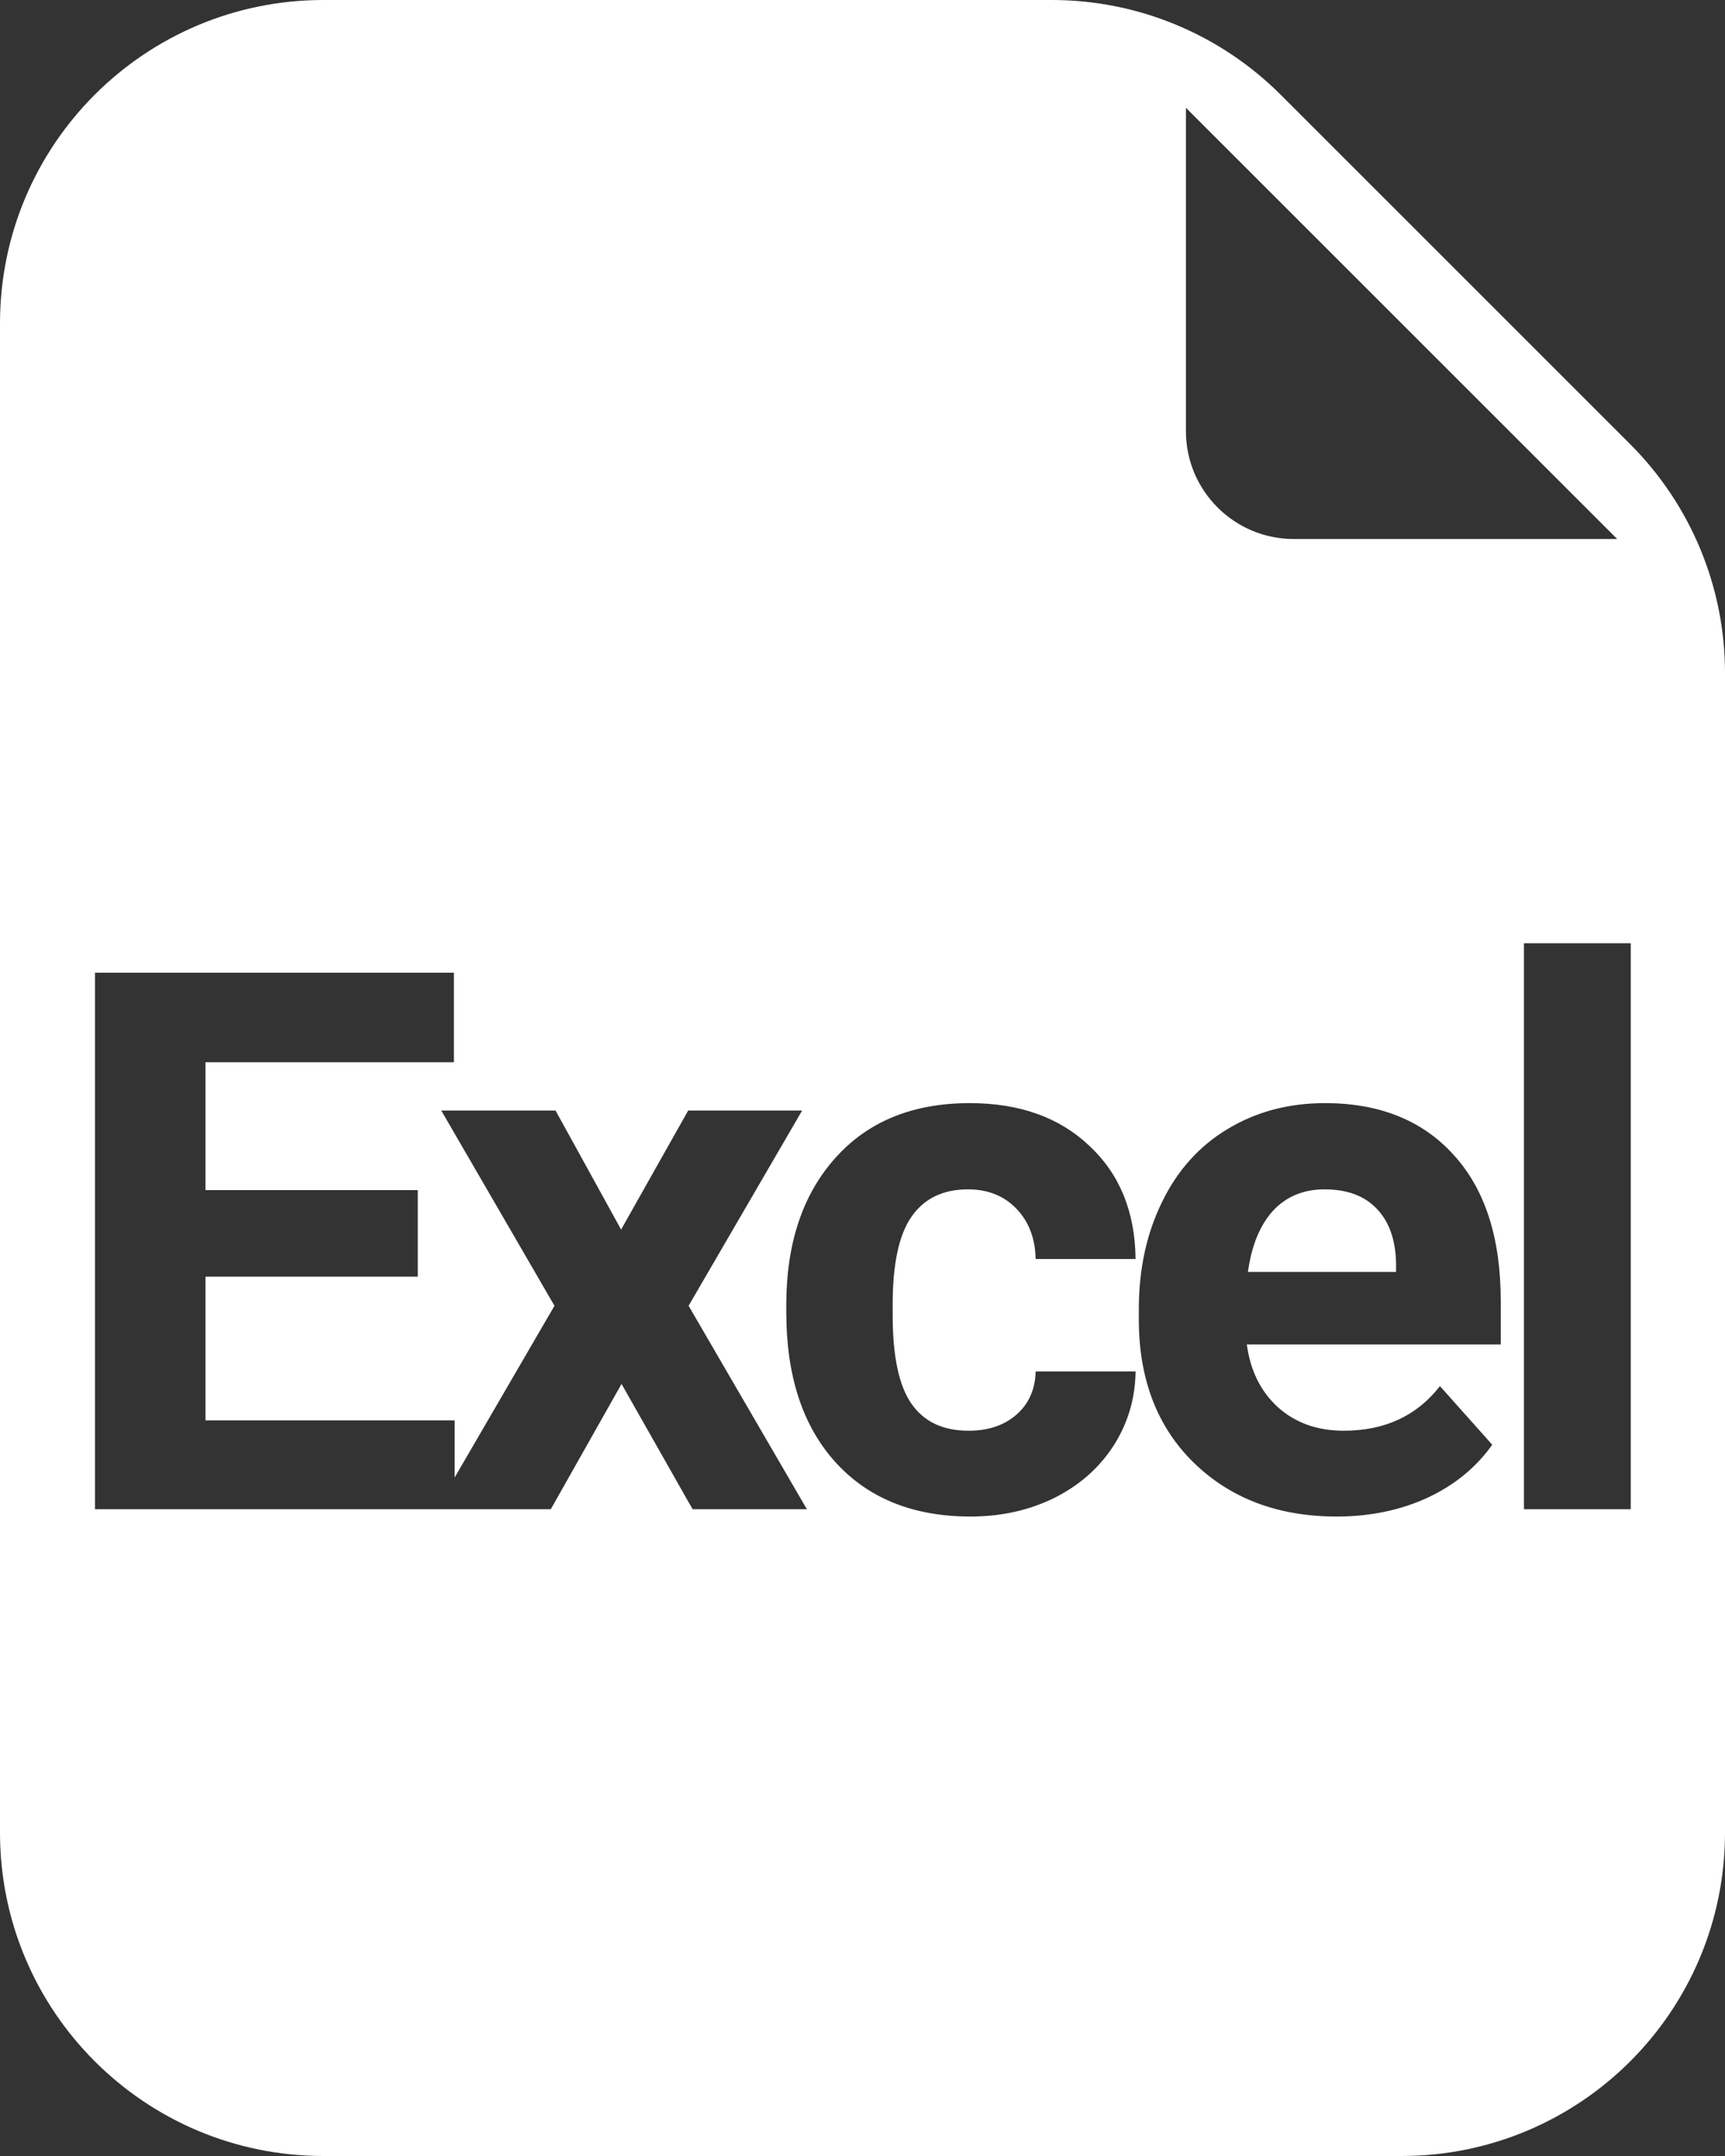 <svg width="16" height="20" viewBox="0 0 16 20" fill="none" xmlns="http://www.w3.org/2000/svg">
<rect x="0" y="0" width="16" height="20" fill="#333333" stroke="none"/>
<path d="M12.286 11.033C12.09 11.033 11.931 11.099 11.808 11.231C11.687 11.364 11.609 11.553 11.575 11.799H12.949V11.72C12.945 11.502 12.885 11.333 12.771 11.214C12.658 11.094 12.496 11.033 12.286 11.033Z" fill="white"/>
<path fill-rule="evenodd" clip-rule="evenodd" d="M3 20H13C14.657 20 16 18.657 16 17V6.243C16 5.447 15.684 4.684 15.121 4.121L11.879 0.879C11.316 0.316 10.553 0 9.757 0H3C1.343 0 0 1.343 0 3V17C0 18.657 1.343 20 3 20ZM15 5H12C11.448 5 11 4.552 11 4V1L15 5ZM14.135 14H15.126V8.75H14.135V14ZM3.875 11.843H1.906V13.176H4.217V13.706L5.143 12.113L4.093 10.302H5.153L5.761 11.406L6.383 10.302H7.44L6.387 12.113L7.484 14H6.424L5.765 12.838L5.109 14H0.881V9.023H4.21V9.854H1.906V11.04H3.875V11.843ZM9.429 13.122C9.315 13.222 9.167 13.272 8.984 13.272C8.747 13.272 8.571 13.189 8.455 13.023C8.338 12.856 8.28 12.583 8.28 12.202V12.1C8.28 11.724 8.338 11.453 8.455 11.286C8.573 11.117 8.747 11.033 8.978 11.033C9.164 11.033 9.315 11.094 9.429 11.214C9.543 11.333 9.602 11.488 9.606 11.679H10.533C10.528 11.242 10.386 10.892 10.105 10.63C9.828 10.366 9.457 10.233 8.995 10.233C8.466 10.233 8.05 10.403 7.747 10.743C7.444 11.082 7.293 11.537 7.293 12.106V12.171C7.293 12.764 7.445 13.229 7.751 13.566C8.056 13.901 8.473 14.068 9.002 14.068C9.284 14.068 9.542 14.011 9.774 13.898C10.009 13.781 10.193 13.62 10.328 13.412C10.462 13.203 10.53 12.972 10.533 12.722H9.606C9.602 12.888 9.543 13.021 9.429 13.122ZM12.399 14.068C11.857 14.068 11.415 13.902 11.073 13.569C10.733 13.237 10.563 12.793 10.563 12.24V12.144C10.563 11.773 10.635 11.441 10.779 11.149C10.922 10.855 11.125 10.63 11.387 10.473C11.652 10.313 11.952 10.233 12.29 10.233C12.795 10.233 13.193 10.393 13.482 10.712C13.774 11.031 13.92 11.483 13.92 12.069V12.472H11.565C11.597 12.714 11.693 12.907 11.852 13.053C12.014 13.199 12.218 13.272 12.464 13.272C12.844 13.272 13.142 13.134 13.356 12.858L13.841 13.402C13.693 13.611 13.493 13.776 13.24 13.894C12.987 14.01 12.707 14.068 12.399 14.068Z" fill="white"/>
</svg>
